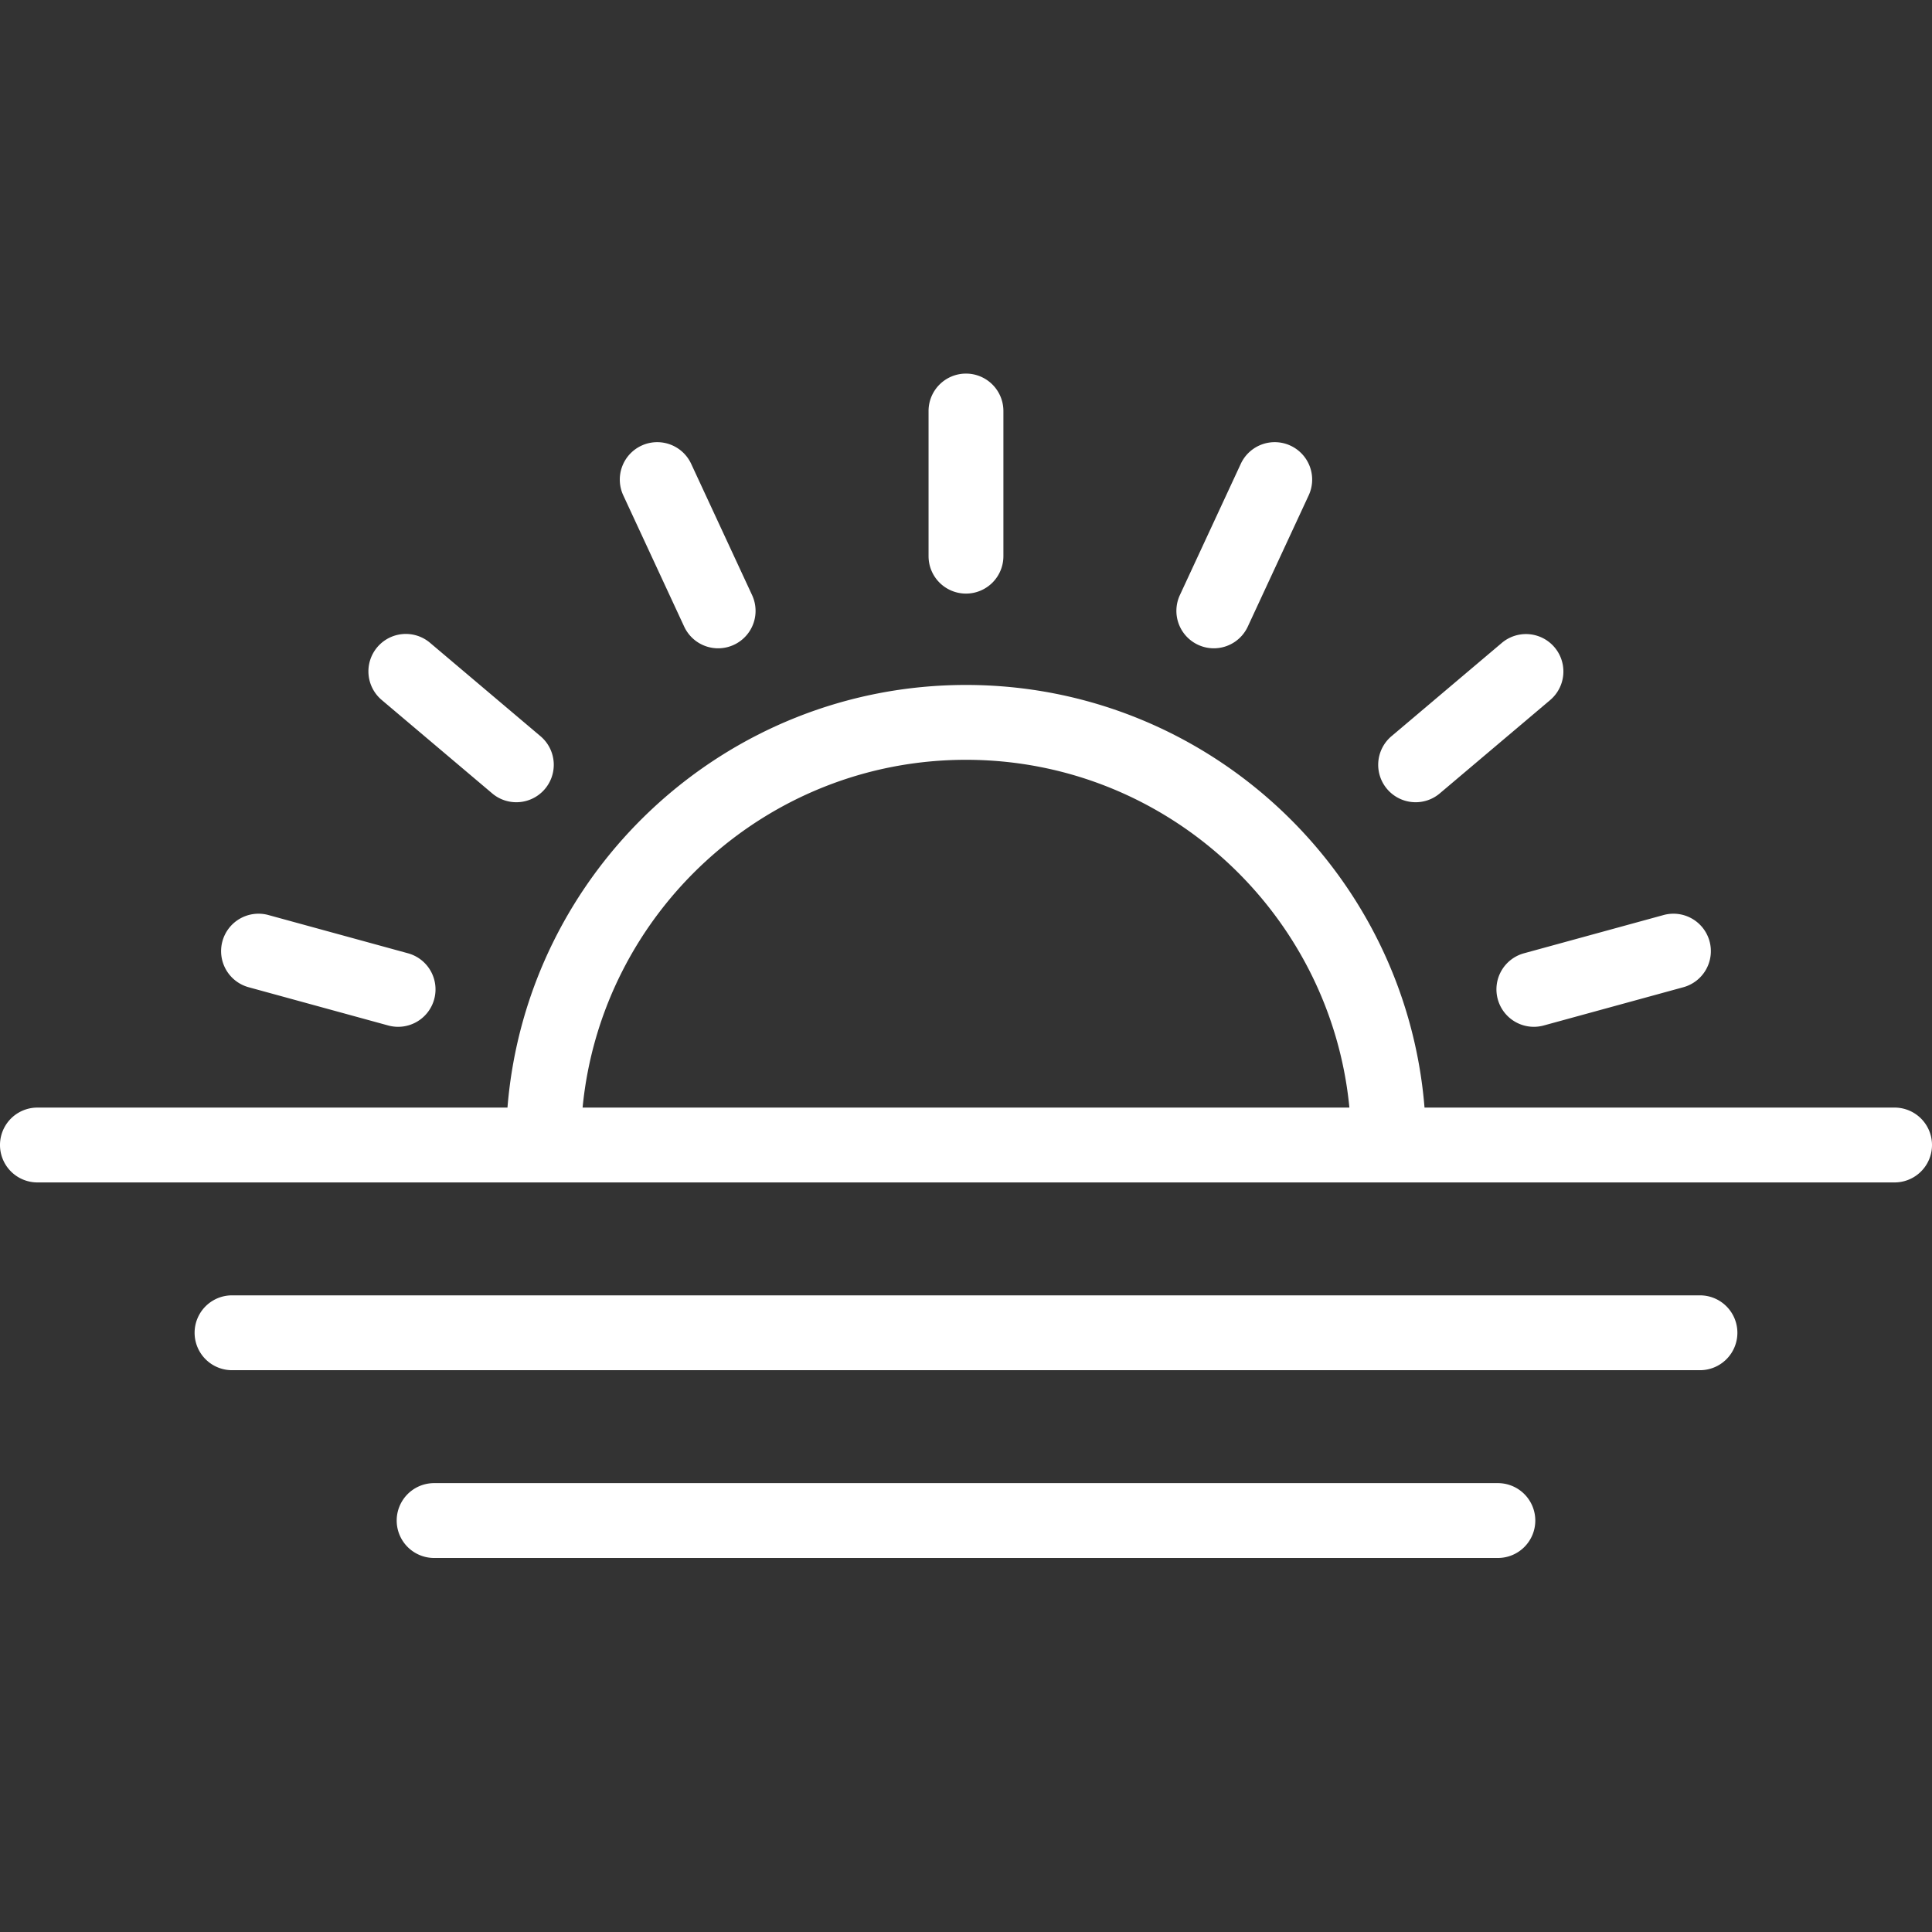 <svg xmlns="http://www.w3.org/2000/svg" viewBox="0 0 387.163 387.163" width="512" height="512"><rect x="0" y="0" width="387.163" height="387.163" fill="#333333" stroke="none"/><g fill="#FFF"><path d="M379.662 221.953h-94.195c-3.83-47.34-43.576-84.692-91.886-84.692s-88.056 37.352-91.886 84.692H7.5a7.5 7.5 0 0 0 0 15h372.163a7.5 7.5 0 1 0-.001-15zm-262.912 0c3.784-39.058 36.797-69.692 76.831-69.692 40.033 0 73.047 30.635 76.831 69.692H116.75zM340.664 259.581H46.498a7.5 7.5 0 0 0 0 15h294.166a7.5 7.5 0 0 0 7.5-7.5 7.5 7.5 0 0 0-7.5-7.5zM300.166 297.21H86.996a7.5 7.5 0 0 0 0 15h213.17a7.5 7.5 0 0 0 7.5-7.5 7.5 7.5 0 0 0-7.5-7.5zM193.578 118.953a7.5 7.5 0 0 0 7.499-7.5v-29a7.5 7.5 0 1 0-14.999 0v29a7.5 7.5 0 0 0 7.5 7.5zM137.108 125.571a7.5 7.5 0 0 0 6.808 4.345 7.5 7.5 0 0 0 6.798-10.659l-12.206-26.306a7.499 7.499 0 0 0-9.96-3.646 7.5 7.5 0 0 0-3.646 9.96l12.206 26.306zM76.486 140.265l22.145 18.725a7.47 7.47 0 0 0 4.839 1.773 7.5 7.5 0 0 0 4.846-13.227l-22.145-18.725a7.498 7.498 0 0 0-10.569.885 7.499 7.499 0 0 0 .884 10.569z"/><path d="M49.825 197.836l27.969 7.664a7.493 7.493 0 0 0 9.215-5.252 7.499 7.499 0 0 0-5.251-9.215l-27.969-7.664a7.5 7.5 0 0 0-3.964 14.467zM240.087 129.217a7.477 7.477 0 0 0 3.152.699 7.502 7.502 0 0 0 6.809-4.345l12.206-26.306a7.5 7.5 0 0 0-3.647-9.96 7.498 7.498 0 0 0-9.961 3.646l-12.206 26.306a7.5 7.5 0 0 0 3.647 9.96zM283.687 160.763a7.47 7.47 0 0 0 4.839-1.773l22.145-18.725a7.5 7.5 0 0 0-9.685-11.454l-22.145 18.725a7.5 7.5 0 0 0 4.846 13.227zM300.146 200.248a7.504 7.504 0 0 0 7.229 5.52c.655 0 1.322-.087 1.986-.268l27.97-7.664a7.5 7.5 0 0 0 5.251-9.215 7.496 7.496 0 0 0-9.216-5.251l-27.97 7.664a7.498 7.498 0 0 0-5.25 9.214z"/></g></svg>